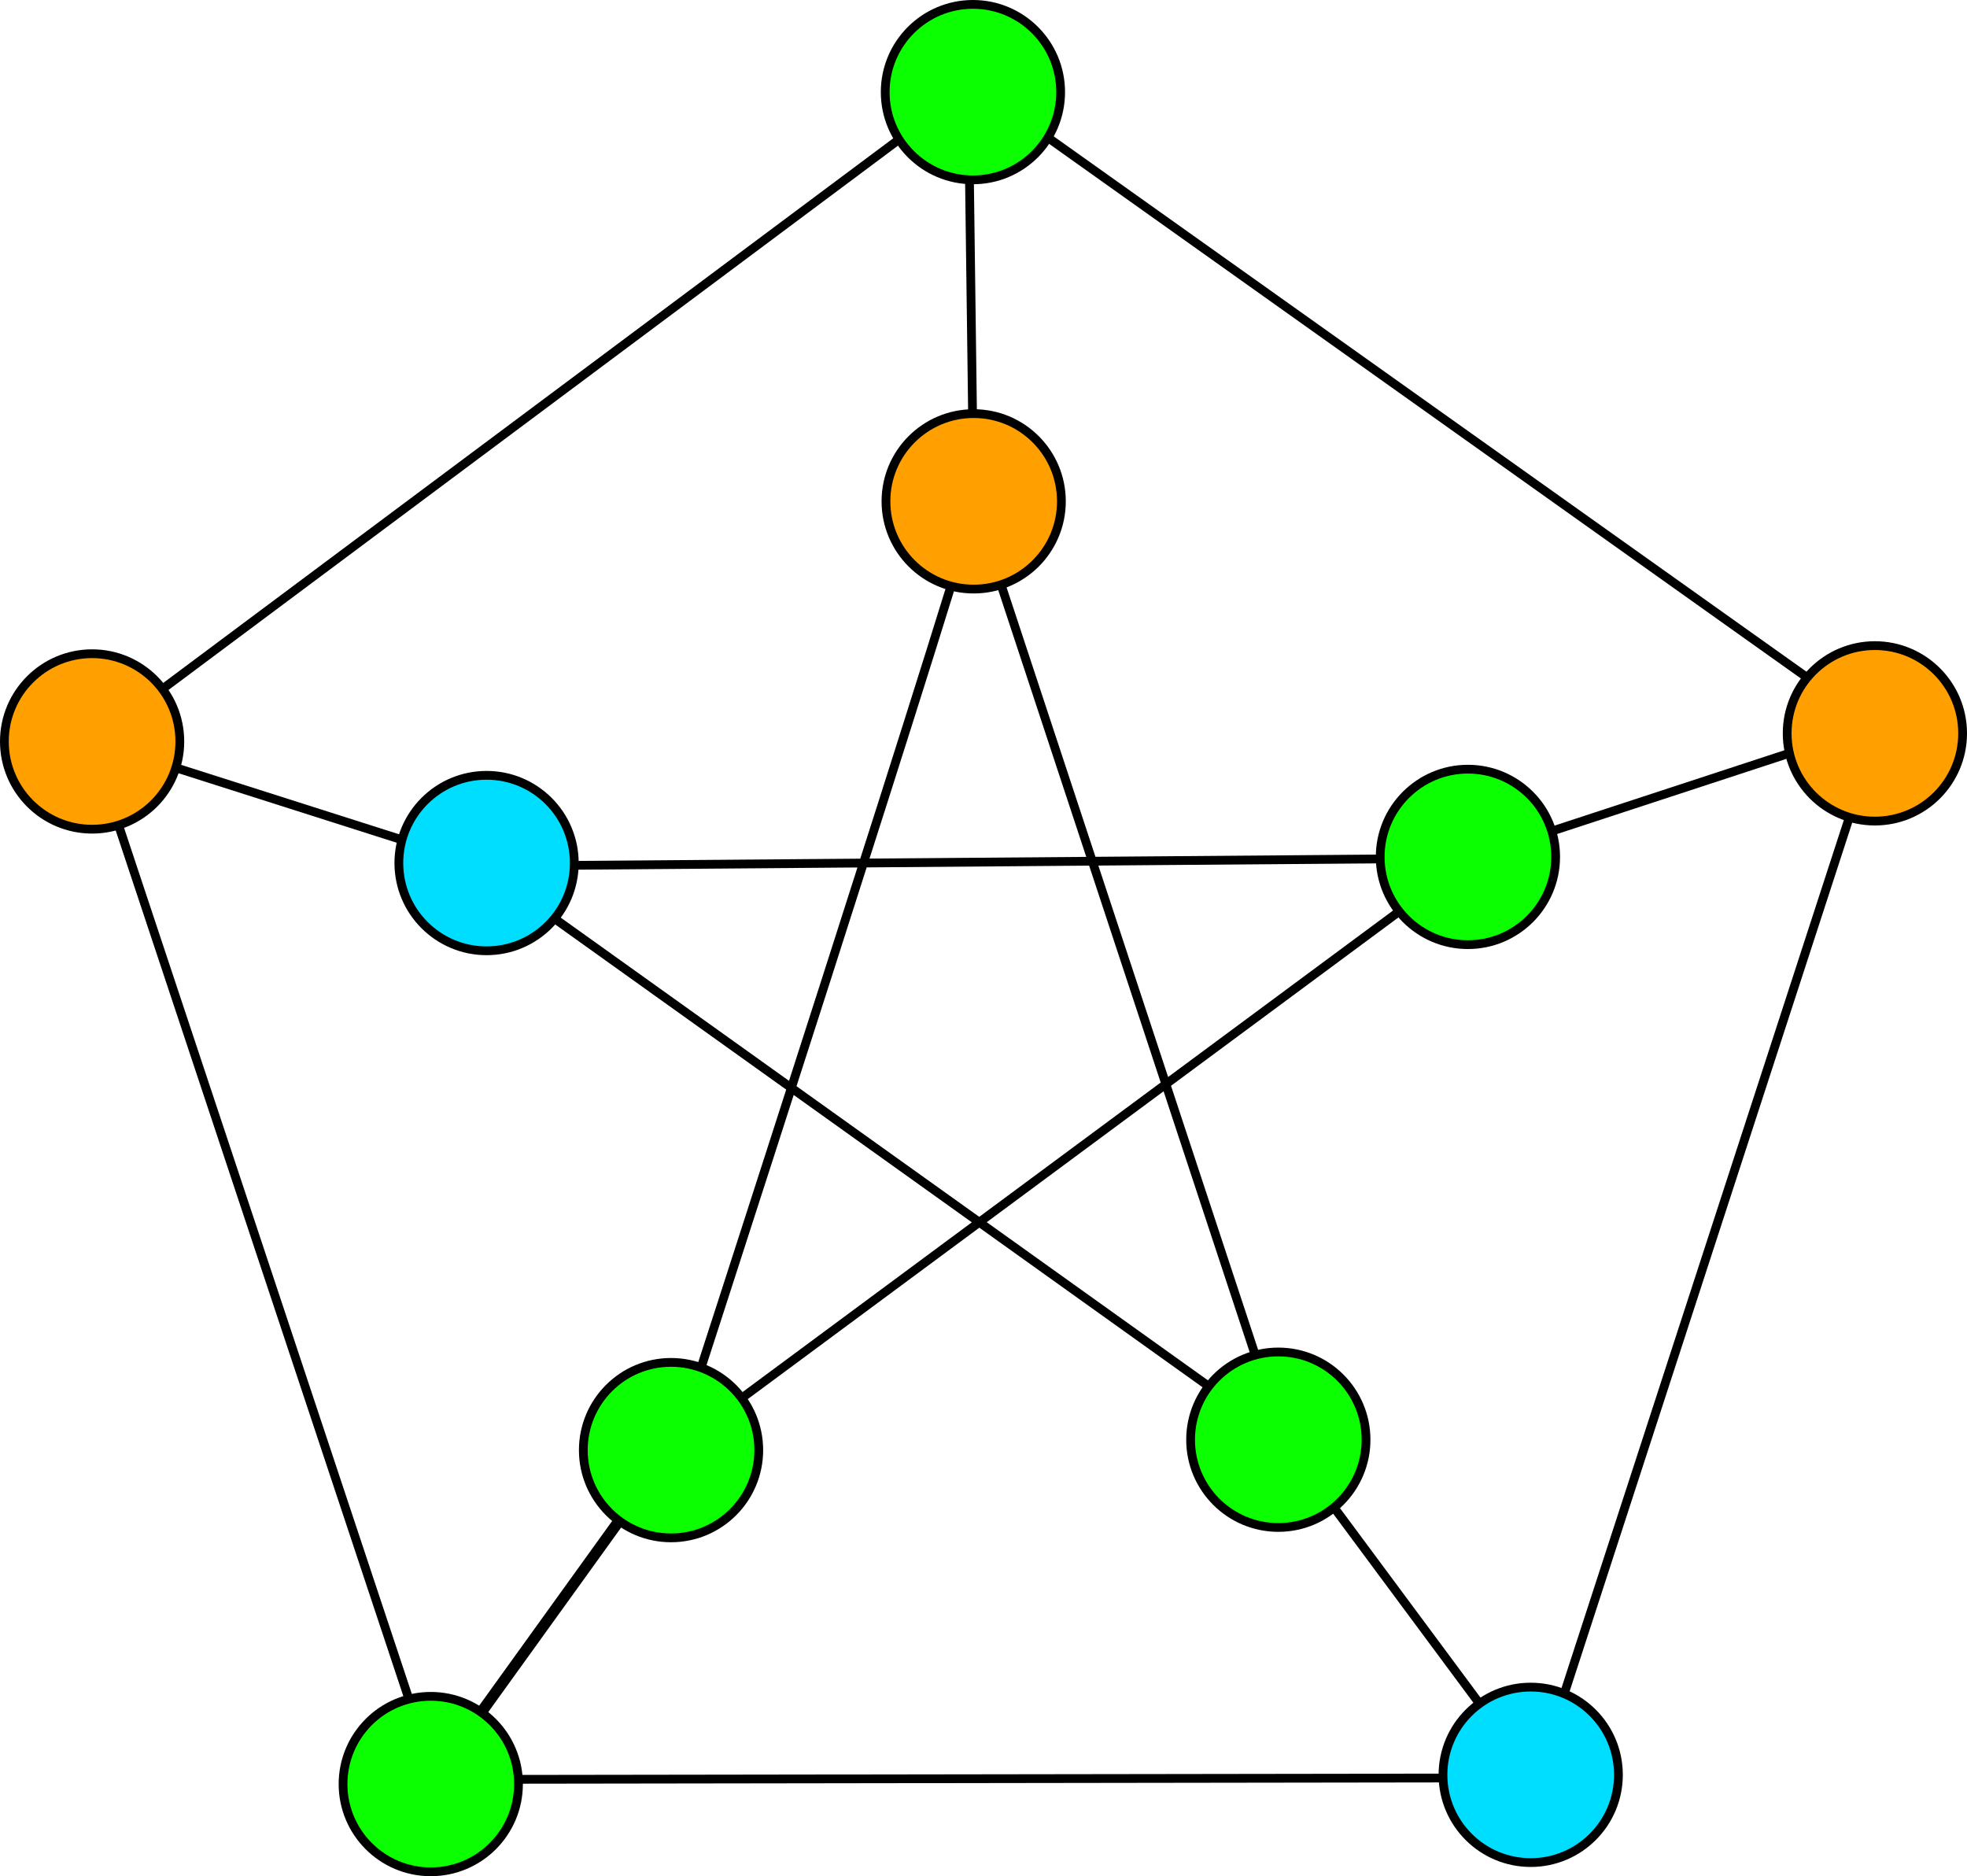<?xml version="1.0" encoding="UTF-8" standalone="no"?>
<!-- Created with Inkscape (http://www.inkscape.org/) -->

<svg
   xmlns:dc="http://purl.org/dc/elements/1.1/"
   xmlns:cc="http://creativecommons.org/ns#"
   xmlns:rdf="http://www.w3.org/1999/02/22-rdf-syntax-ns#"
   xmlns:svg="http://www.w3.org/2000/svg"
   xmlns="http://www.w3.org/2000/svg"
   xmlns:sodipodi="http://sodipodi.sourceforge.net/DTD/sodipodi-0.dtd"
   xmlns:inkscape="http://www.inkscape.org/namespaces/inkscape"
   width="224.232"
   height="213.85"
   id="svg2"
   version="1.1"
   inkscape:version="0.48.4 r9939"
   sodipodi:docname="inoptimal_petersen.svg"
   inkscape:export-filename="C:\Users\Johan Sannemo\Documents\Projektarbete\inoptimal_petersen.png"
   inkscape:export-xdpi="90"
   inkscape:export-ydpi="90">
  <defs
     id="defs4" />
  <sodipodi:namedview
     id="base"
     pagecolor="#ffffff"
     bordercolor="#666666"
     borderopacity="1.0"
     inkscape:pageopacity="0.0"
     inkscape:pageshadow="2"
     inkscape:zoom="2.693636"
     inkscape:cx="108.53791"
     inkscape:cy="101.40605"
     inkscape:document-units="px"
     inkscape:current-layer="layer1"
     showgrid="false"
     fit-margin-top="0"
     fit-margin-left="0"
     fit-margin-right="0"
     fit-margin-bottom="0"
     inkscape:window-width="1680"
     inkscape:window-height="988"
     inkscape:window-x="-8"
     inkscape:window-y="-8"
     inkscape:window-maximized="1" />
  <g
     inkscape:label="Layer 1"
     inkscape:groupmode="layer"
     id="layer1"
     transform="translate(-151.232,-11.862)">
    <path
       style="fill:none;stroke:#000000;stroke-width:1px;stroke-linecap:butt;stroke-linejoin:miter;stroke-opacity:1"
       d="M 206.217,110.503 161.877,96.379"
       id="path3077"
       inkscape:connector-curvature="0"
       sodipodi:nodetypes="cc" />
    <path
       style="fill:none;stroke:#000000;stroke-width:1px;stroke-linecap:butt;stroke-linejoin:miter;stroke-opacity:1"
       d="m 262.239,69.68 -0.632,-48.032"
       id="path3079"
       inkscape:connector-curvature="0"
       sodipodi:nodetypes="cc" />
    <path
       style="fill:none;stroke:#000000;stroke-width:1px;stroke-linecap:butt;stroke-linejoin:miter;stroke-opacity:1"
       d="M 318.051,109.899 364.464,94.684"
       id="path3083"
       inkscape:connector-curvature="0"
       sodipodi:nodetypes="cc" />
    <path
       style="fill:none;stroke:#000000;stroke-width:1px;stroke-linecap:butt;stroke-linejoin:miter;stroke-opacity:1"
       d="m 297.364,175.677 29.6,39.899"
       id="path3081"
       inkscape:connector-curvature="0"
       sodipodi:nodetypes="cc" />
    <path
       style="fill:none;stroke:#000000;stroke-width:1.268px;stroke-linecap:butt;stroke-linejoin:miter;stroke-opacity:1"
       d="m 227.172,177.762 c -9.263,12.861 -18.399,25.544 -27.388,38.024"
       id="path3075"
       inkscape:connector-curvature="0"
       sodipodi:nodetypes="cc" />
    <path
       style="fill:none;stroke:#000000;stroke-width:1px;stroke-linecap:butt;stroke-linejoin:miter;stroke-opacity:1"
       d="m 262.321,69.326 c 0.714,0.179 -34.107,107.5 -34.107,107.5 l 90.714,-67.143 -112.857,0.893 91.429,65.357 z"
       id="path3087"
       inkscape:connector-curvature="0" />
    <path
       style="fill:none;stroke:#000000;stroke-width:1px;stroke-linecap:butt;stroke-linejoin:miter;stroke-opacity:1"
       d="m 161.607,96.469 100.536,-75 103.214,73.393 -38.929,119.643 -125.536,0.179 z"
       id="path3085"
       inkscape:connector-curvature="0" />
    <path
       sodipodi:type="arc"
       style="fill:#ffa000;fill-rule:evenodd;stroke:#000000;stroke-width:1px;stroke-linecap:butt;stroke-linejoin:miter;stroke-opacity:1;fill-opacity:1"
       id="path2989"
       sodipodi:cx="147.85715"
       sodipodi:cy="48.790752"
       sodipodi:rx="10"
       sodipodi:ry="10"
       d="m 157.857,48.791 c 0,5.523 -4.477,10 -10,10 -5.523,0 -10,-4.477 -10,-10 0,-5.523 4.477,-10 10,-10 5.523,0 10,4.477 10,10 z"
       transform="translate(13.875,47.582)" />
    <path
       transform="translate(114.286,-26.429)"
       sodipodi:type="arc"
       style="fill:#0bff00;fill-rule:evenodd;stroke:#000000;stroke-width:1px;stroke-linecap:butt;stroke-linejoin:miter;stroke-opacity:1;fill-opacity:1"
       id="path2989-1"
       sodipodi:cx="147.85715"
       sodipodi:cy="48.790752"
       sodipodi:rx="10"
       sodipodi:ry="10"
       d="m 157.857,48.791 c 0,5.523 -4.477,10 -10,10 -5.523,0 -10,-4.477 -10,-10 0,-5.523 4.477,-10 10,-10 5.523,0 10,4.477 10,10 z" />
    <path
       transform="translate(52.482,166.421)"
       sodipodi:type="arc"
       style="fill:#0bff00;fill-rule:evenodd;stroke:#000000;stroke-width:1px;stroke-linecap:butt;stroke-linejoin:miter;stroke-opacity:1;fill-opacity:1"
       id="path2989-7"
       sodipodi:cx="147.85715"
       sodipodi:cy="48.790752"
       sodipodi:rx="10"
       sodipodi:ry="10"
       d="m 157.857,48.791 c 0,5.523 -4.477,10 -10,10 -5.523,0 -10,-4.477 -10,-10 0,-5.523 4.477,-10 10,-10 5.523,0 10,4.477 10,10 z" />
    <path
       transform="translate(177.871,165.368)"
       sodipodi:type="arc"
       style="fill:#00deff;fill-rule:evenodd;stroke:#000000;stroke-width:1px;stroke-linecap:butt;stroke-linejoin:miter;stroke-opacity:1;fill-opacity:1"
       id="path2989-4"
       sodipodi:cx="147.85715"
       sodipodi:cy="48.790752"
       sodipodi:rx="10"
       sodipodi:ry="10"
       d="m 157.857,48.791 c 0,5.523 -4.477,10 -10,10 -5.523,0 -10,-4.477 -10,-10 0,-5.523 4.477,-10 10,-10 5.523,0 10,4.477 10,10 z" />
    <path
       transform="translate(217.107,46.659)"
       sodipodi:type="arc"
       style="fill:#ffa000;fill-rule:evenodd;stroke:#000000;stroke-width:1px;stroke-linecap:butt;stroke-linejoin:miter;stroke-opacity:1;fill-opacity:1"
       id="path2989-0"
       sodipodi:cx="147.85715"
       sodipodi:cy="48.790752"
       sodipodi:rx="10"
       sodipodi:ry="10"
       d="m 157.857,48.791 c 0,5.523 -4.477,10 -10,10 -5.523,0 -10,-4.477 -10,-10 0,-5.523 4.477,-10 10,-10 5.523,0 10,4.477 10,10 z" />
    <path
       transform="translate(58.843,61.442)"
       sodipodi:type="arc"
       style="fill:#00deff;fill-rule:evenodd;stroke:#000000;stroke-width:1px;stroke-linecap:butt;stroke-linejoin:miter;stroke-opacity:1;fill-opacity:1"
       id="path2989-9"
       sodipodi:cx="147.85715"
       sodipodi:cy="48.790752"
       sodipodi:rx="10"
       sodipodi:ry="10"
       d="m 157.857,48.791 c 0,5.523 -4.477,10 -10,10 -5.523,0 -10,-4.477 -10,-10 0,-5.523 4.477,-10 10,-10 5.523,0 10,4.477 10,10 z" />
    <path
       transform="translate(79.872,128.357)"
       sodipodi:type="arc"
       style="fill:#0bff00;fill-rule:evenodd;stroke:#000000;stroke-width:1px;stroke-linecap:butt;stroke-linejoin:miter;stroke-opacity:1;fill-opacity:1"
       id="path2989-48"
       sodipodi:cx="147.85715"
       sodipodi:cy="48.790752"
       sodipodi:rx="10"
       sodipodi:ry="10"
       d="m 157.857,48.791 c 0,5.523 -4.477,10 -10,10 -5.523,0 -10,-4.477 -10,-10 0,-5.523 4.477,-10 10,-10 5.523,0 10,4.477 10,10 z" />
    <path
       transform="translate(114.372,20.214)"
       sodipodi:type="arc"
       style="fill:#ffa000;fill-rule:evenodd;stroke:#000000;stroke-width:1px;stroke-linecap:butt;stroke-linejoin:miter;stroke-opacity:1;fill-opacity:1"
       id="path2989-8"
       sodipodi:cx="147.85715"
       sodipodi:cy="48.790752"
       sodipodi:rx="10"
       sodipodi:ry="10"
       d="m 157.857,48.791 c 0,5.523 -4.477,10 -10,10 -5.523,0 -10,-4.477 -10,-10 0,-5.523 4.477,-10 10,-10 5.523,0 10,4.477 10,10 z" />
    <path
       transform="translate(170.714,60.742)"
       sodipodi:type="arc"
       style="fill:#0bff00;fill-rule:evenodd;stroke:#000000;stroke-width:1px;stroke-linecap:butt;stroke-linejoin:miter;stroke-opacity:1;fill-opacity:1"
       id="path2989-2"
       sodipodi:cx="147.85715"
       sodipodi:cy="48.790752"
       sodipodi:rx="10"
       sodipodi:ry="10"
       d="m 157.857,48.791 c 0,5.523 -4.477,10 -10,10 -5.523,0 -10,-4.477 -10,-10 0,-5.523 4.477,-10 10,-10 5.523,0 10,4.477 10,10 z" />
    <path
       transform="translate(149.1,127.171)"
       sodipodi:type="arc"
       style="fill:#0bff00;fill-rule:evenodd;stroke:#000000;stroke-width:1px;stroke-linecap:butt;stroke-linejoin:miter;stroke-opacity:1;fill-opacity:1"
       id="path2989-45"
       sodipodi:cx="147.85715"
       sodipodi:cy="48.790752"
       sodipodi:rx="10"
       sodipodi:ry="10"
       d="m 157.857,48.791 c 0,5.523 -4.477,10 -10,10 -5.523,0 -10,-4.477 -10,-10 0,-5.523 4.477,-10 10,-10 5.523,0 10,4.477 10,10 z" />
  </g>
</svg>
